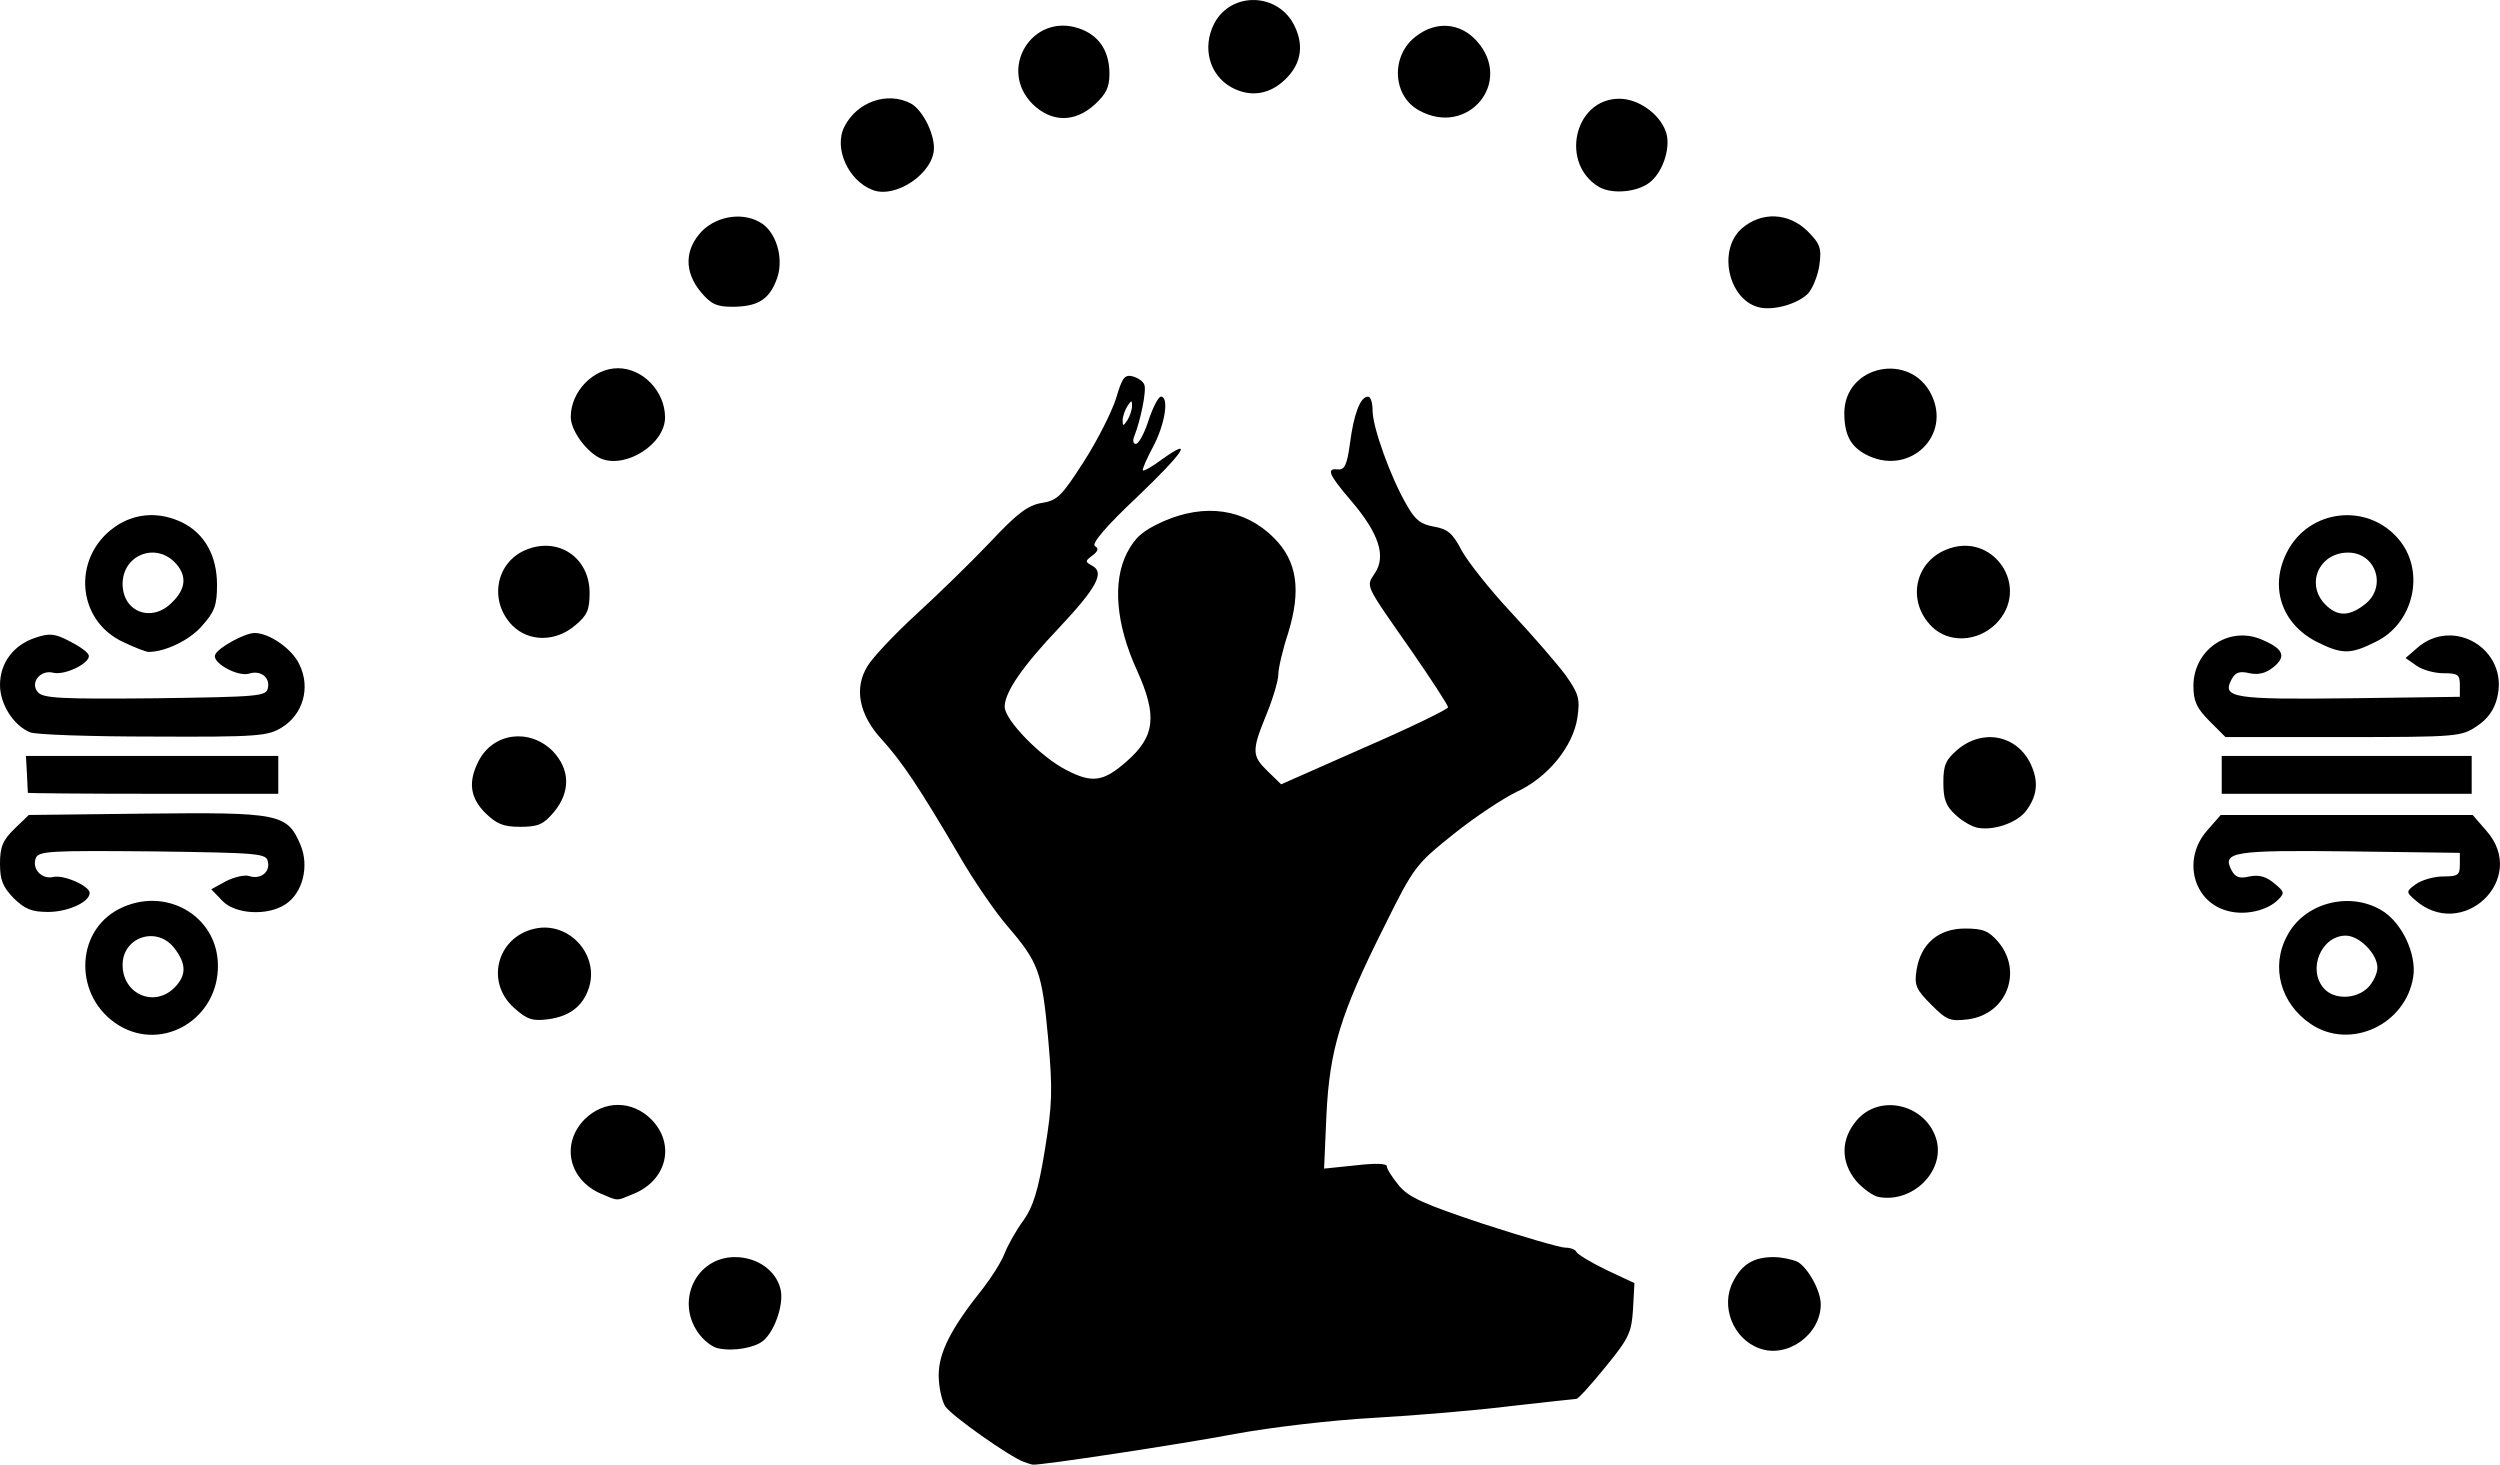 <svg xmlns="http://www.w3.org/2000/svg" id="root" viewBox="0 0 99 58">
  <g>
    <path
      d="M 40.535 57.887 C 39.973 57.68 37.715 56.09 37.434 55.695 C 37.301 55.488 37.172 54.93 37.172 54.461 C 37.172 53.562 37.656 52.605 38.945 50.996 C 39.262 50.586 39.656 49.969 39.785 49.629 C 39.918 49.293 40.254 48.695 40.535 48.32 C 40.906 47.797 41.113 47.16 41.375 45.547 C 41.672 43.715 41.691 43.191 41.504 41.094 C 41.262 38.473 41.133 38.117 39.879 36.656 C 39.395 36.094 38.535 34.84 37.977 33.867 C 36.406 31.188 35.715 30.16 34.93 29.297 C 34.016 28.305 33.809 27.258 34.352 26.379 C 34.555 26.039 35.414 25.125 36.273 24.336 C 37.133 23.551 38.461 22.258 39.207 21.473 C 40.273 20.332 40.703 20.012 41.242 19.918 C 41.879 19.824 42.047 19.637 42.926 18.27 C 43.465 17.43 44.027 16.305 44.195 15.781 C 44.438 14.957 44.531 14.828 44.848 14.902 C 45.055 14.957 45.277 15.105 45.316 15.238 C 45.41 15.465 45.168 16.641 44.922 17.262 C 44.848 17.43 44.867 17.578 44.98 17.578 C 45.09 17.578 45.316 17.168 45.484 16.641 C 45.652 16.137 45.875 15.707 45.969 15.707 C 46.305 15.707 46.137 16.793 45.672 17.672 C 45.41 18.16 45.223 18.59 45.258 18.629 C 45.297 18.664 45.633 18.477 46.008 18.195 C 47.312 17.262 46.883 17.914 45.016 19.695 C 43.801 20.836 43.223 21.527 43.355 21.621 C 43.523 21.715 43.484 21.828 43.262 21.996 C 42.961 22.223 42.961 22.242 43.262 22.41 C 43.746 22.672 43.43 23.27 41.973 24.824 C 40.496 26.379 39.785 27.406 39.785 27.988 C 39.785 28.512 41.227 29.992 42.234 30.496 C 43.242 31.02 43.691 30.965 44.605 30.16 C 45.746 29.168 45.84 28.344 45.016 26.527 C 44.195 24.73 44.047 23.047 44.625 21.902 C 44.961 21.266 45.242 21.023 46.062 20.648 C 47.727 19.918 49.293 20.145 50.453 21.305 C 51.367 22.223 51.535 23.363 51.012 25.066 C 50.789 25.742 50.621 26.473 50.621 26.715 C 50.621 26.938 50.414 27.652 50.152 28.289 C 49.555 29.746 49.574 29.934 50.211 30.551 L 50.734 31.059 L 54.039 29.598 C 55.852 28.812 57.344 28.082 57.344 28.008 C 57.344 27.934 56.691 26.922 55.887 25.762 C 54 23.062 54.094 23.25 54.449 22.691 C 54.898 22.016 54.598 21.117 53.516 19.844 C 52.602 18.777 52.508 18.535 52.992 18.59 C 53.254 18.609 53.348 18.383 53.461 17.543 C 53.609 16.398 53.871 15.707 54.168 15.707 C 54.281 15.707 54.355 15.949 54.355 16.27 C 54.355 16.906 55.066 18.906 55.703 19.992 C 56.039 20.594 56.262 20.762 56.785 20.855 C 57.328 20.949 57.531 21.117 57.887 21.809 C 58.148 22.277 59.027 23.383 59.867 24.281 C 60.707 25.18 61.66 26.285 61.996 26.734 C 62.52 27.48 62.574 27.668 62.465 28.418 C 62.297 29.559 61.285 30.797 60.055 31.359 C 59.551 31.602 58.43 32.332 57.57 33.023 C 56.074 34.223 56 34.297 54.824 36.676 C 53.066 40.176 52.656 41.562 52.527 44.145 L 52.434 46.277 L 53.684 46.148 C 54.469 46.055 54.918 46.074 54.918 46.184 C 54.918 46.297 55.141 46.633 55.402 46.953 C 55.793 47.422 56.391 47.684 58.746 48.469 C 60.316 48.977 61.773 49.406 61.977 49.406 C 62.184 49.406 62.387 49.48 62.426 49.574 C 62.465 49.668 62.984 49.984 63.602 50.285 L 64.723 50.809 L 64.668 51.84 C 64.609 52.758 64.52 52.98 63.582 54.125 C 63.023 54.816 62.5 55.395 62.426 55.395 C 62.352 55.395 61.211 55.527 59.867 55.676 C 58.539 55.844 56.094 56.051 54.43 56.145 C 52.73 56.238 50.34 56.52 48.922 56.781 C 46.734 57.195 41.188 58.035 40.906 58 C 40.852 58 40.684 57.941 40.535 57.887 Z M 44.828 16.082 C 44.828 15.836 44.812 15.836 44.645 16.082 C 44.551 16.23 44.457 16.492 44.457 16.641 C 44.457 16.887 44.477 16.887 44.645 16.641 C 44.738 16.492 44.828 16.23 44.828 16.082 Z M 28.449 53.395 C 28.207 53.355 27.852 53.074 27.645 52.773 C 26.75 51.504 27.57 49.781 29.102 49.781 C 30 49.781 30.746 50.324 30.914 51.07 C 31.043 51.672 30.672 52.719 30.223 53.094 C 29.887 53.375 29.027 53.523 28.449 53.395 Z M 69.672 53.395 C 68.629 53.02 68.121 51.727 68.629 50.754 C 68.98 50.062 69.449 49.781 70.234 49.781 C 70.551 49.781 70.98 49.875 71.188 49.969 C 71.598 50.211 72.102 51.109 72.102 51.652 C 72.102 52.852 70.773 53.805 69.672 53.395 Z M 23.797 47.27 C 22.508 46.711 22.211 45.285 23.145 44.332 C 23.91 43.562 25.031 43.562 25.797 44.332 C 26.75 45.305 26.414 46.727 25.105 47.27 C 24.375 47.57 24.508 47.57 23.797 47.27 Z M 74.398 47.402 C 74.176 47.363 73.766 47.066 73.504 46.766 C 72.887 46.016 72.887 45.117 73.52 44.371 C 74.453 43.266 76.324 43.75 76.695 45.176 C 76.996 46.41 75.727 47.645 74.398 47.402 Z M 4.707 40.605 C 2.934 39.52 2.934 36.918 4.707 36 C 6.52 35.066 8.609 36.242 8.629 38.211 C 8.668 40.324 6.465 41.672 4.707 40.605 Z M 6.91 39.109 C 7.398 38.621 7.379 38.152 6.895 37.535 C 6.203 36.656 4.855 37.105 4.855 38.211 C 4.855 39.371 6.109 39.914 6.91 39.109 Z M 91.508 40.551 C 90.312 39.746 89.902 38.285 90.574 37.051 C 91.246 35.758 93.023 35.289 94.293 36.039 C 95.113 36.508 95.711 37.797 95.562 38.695 C 95.262 40.586 93.059 41.598 91.508 40.551 Z M 93.77 39.109 C 93.977 38.902 94.145 38.547 94.145 38.32 C 94.145 37.777 93.434 37.051 92.891 37.051 C 91.922 37.051 91.359 38.398 92.031 39.145 C 92.426 39.594 93.301 39.578 93.77 39.109 Z M 20.359 39.914 C 19.164 38.848 19.727 36.992 21.312 36.75 C 22.621 36.562 23.742 37.871 23.312 39.145 C 23.07 39.855 22.547 40.25 21.707 40.363 C 21.09 40.438 20.883 40.383 20.359 39.914 Z M 76.473 39.781 C 75.875 39.184 75.801 39.016 75.895 38.414 C 76.062 37.367 76.77 36.77 77.816 36.77 C 78.527 36.77 78.75 36.863 79.125 37.293 C 80.113 38.453 79.48 40.156 77.949 40.363 C 77.219 40.457 77.09 40.398 76.473 39.781 Z M 76.473 39.781 "
    />
    <path
      d="M 88.223 36.074 C 86.84 35.719 86.41 34.016 87.398 32.895 L 87.941 32.273 L 97.918 32.273 L 98.457 32.895 C 100.156 34.801 97.488 37.328 95.602 35.609 C 95.281 35.328 95.281 35.289 95.676 35.008 C 95.918 34.84 96.402 34.707 96.758 34.707 C 97.336 34.707 97.41 34.652 97.41 34.242 L 97.41 33.773 L 93.039 33.715 C 88.426 33.66 87.98 33.734 88.371 34.465 C 88.52 34.746 88.688 34.801 89.082 34.707 C 89.453 34.633 89.734 34.707 90.051 34.973 C 90.465 35.309 90.48 35.363 90.219 35.625 C 89.789 36.059 88.914 36.262 88.223 36.074 Z M 0.543 35.57 C 0.113 35.121 0 34.859 0 34.203 C 0 33.531 0.113 33.266 0.578 32.816 L 1.141 32.273 L 5.789 32.219 C 11.059 32.164 11.375 32.219 11.898 33.453 C 12.254 34.297 11.992 35.363 11.301 35.812 C 10.59 36.281 9.301 36.207 8.797 35.664 L 8.367 35.215 L 8.949 34.895 C 9.285 34.727 9.695 34.633 9.863 34.691 C 10.312 34.84 10.703 34.539 10.609 34.129 C 10.555 33.793 10.293 33.773 6.051 33.715 C 2 33.68 1.531 33.699 1.418 33.98 C 1.25 34.41 1.664 34.84 2.109 34.727 C 2.523 34.633 3.551 35.082 3.551 35.363 C 3.551 35.719 2.691 36.113 1.906 36.113 C 1.25 36.113 0.988 36 0.543 35.57 Z M 78.32 32.781 C 78.098 32.742 77.707 32.52 77.445 32.273 C 77.051 31.918 76.957 31.637 76.957 30.984 C 76.957 30.289 77.051 30.086 77.535 29.672 C 78.527 28.848 79.871 29.109 80.414 30.254 C 80.75 30.965 80.676 31.547 80.191 32.164 C 79.816 32.594 78.957 32.895 78.32 32.781 Z M 19.223 32.199 C 18.605 31.582 18.531 30.945 18.961 30.121 C 19.539 29.016 20.957 28.832 21.875 29.73 C 22.582 30.461 22.602 31.359 21.93 32.164 C 21.52 32.648 21.312 32.742 20.602 32.742 C 19.93 32.742 19.668 32.629 19.223 32.199 Z M 1.102 31.395 C 1.102 31.359 1.082 31.02 1.066 30.629 L 1.027 29.934 L 11.02 29.934 L 11.02 31.434 L 6.07 31.434 C 3.344 31.434 1.121 31.414 1.102 31.395 Z M 87.98 30.684 L 87.98 29.934 L 97.879 29.934 L 97.879 31.434 L 87.98 31.434 Z M 1.195 29 C 0.543 28.738 0 27.895 0 27.125 C 0 26.246 0.543 25.535 1.402 25.254 C 1.961 25.066 2.168 25.086 2.746 25.387 C 3.121 25.574 3.473 25.816 3.512 25.945 C 3.605 26.246 2.578 26.754 2.109 26.641 C 1.605 26.508 1.176 27.031 1.496 27.406 C 1.699 27.652 2.391 27.688 6.145 27.652 C 10.293 27.594 10.555 27.574 10.609 27.238 C 10.703 26.828 10.312 26.527 9.863 26.676 C 9.414 26.809 8.387 26.246 8.52 25.93 C 8.629 25.648 9.695 25.066 10.086 25.066 C 10.664 25.066 11.582 25.703 11.859 26.32 C 12.309 27.238 11.992 28.305 11.152 28.812 C 10.609 29.148 10.199 29.188 6.07 29.168 C 3.605 29.168 1.402 29.094 1.195 29 Z M 87.492 28.551 C 86.988 28.043 86.859 27.762 86.859 27.164 C 86.859 25.742 88.242 24.785 89.527 25.312 C 90.426 25.684 90.555 25.984 90.035 26.414 C 89.734 26.66 89.438 26.734 89.082 26.66 C 88.688 26.566 88.52 26.621 88.371 26.902 C 87.98 27.633 88.426 27.707 93.039 27.652 L 97.41 27.594 L 97.41 27.125 C 97.41 26.715 97.336 26.66 96.758 26.66 C 96.402 26.66 95.918 26.527 95.691 26.359 L 95.262 26.059 L 95.691 25.684 C 97.133 24.375 99.371 25.723 98.887 27.633 C 98.773 28.102 98.516 28.473 98.086 28.754 C 97.469 29.168 97.336 29.188 92.797 29.188 L 88.129 29.188 Z M 87.492 28.551 "
    />
    <path
      d="M 4.914 25.441 C 2.953 24.562 2.84 21.902 4.707 20.762 C 5.453 20.312 6.352 20.273 7.211 20.688 C 8.09 21.117 8.594 21.996 8.594 23.156 C 8.594 23.961 8.5 24.227 8.012 24.77 C 7.527 25.348 6.539 25.816 5.883 25.816 C 5.789 25.816 5.344 25.648 4.914 25.441 Z M 6.816 23.852 C 7.379 23.309 7.414 22.766 6.91 22.258 C 6.125 21.473 4.855 21.996 4.855 23.121 C 4.855 24.242 6.016 24.676 6.816 23.852 Z M 91.715 25.402 C 90.352 24.691 89.867 23.25 90.555 21.883 C 91.434 20.125 93.824 19.883 95.039 21.418 C 96.047 22.691 95.562 24.711 94.066 25.422 C 93.059 25.93 92.723 25.91 91.715 25.402 Z M 93.656 23.926 C 94.535 23.234 94.086 21.883 92.984 21.883 C 91.828 21.883 91.285 23.141 92.09 23.945 C 92.574 24.43 93.039 24.41 93.656 23.926 Z M 20.305 24.785 C 19.352 23.832 19.613 22.277 20.828 21.773 C 22.098 21.246 23.348 22.07 23.348 23.477 C 23.348 24.148 23.254 24.375 22.77 24.77 C 22.004 25.422 20.957 25.422 20.305 24.785 Z M 76.492 24.805 C 75.52 23.832 75.801 22.297 77.051 21.773 C 78.918 20.984 80.469 23.27 79.031 24.711 C 78.305 25.422 77.164 25.48 76.492 24.805 Z M 23.797 18.16 C 23.238 17.914 22.602 17.055 22.602 16.512 C 22.602 15.5 23.5 14.582 24.469 14.582 C 25.461 14.582 26.336 15.5 26.336 16.531 C 26.336 17.578 24.789 18.57 23.797 18.16 Z M 74.027 18.066 C 73.316 17.746 73.035 17.262 73.035 16.363 C 73.035 14.453 75.668 13.91 76.492 15.648 C 77.258 17.242 75.668 18.797 74.027 18.066 Z M 69.746 12.188 C 68.477 11.98 67.973 9.922 68.98 9.043 C 69.766 8.367 70.832 8.422 71.578 9.152 C 72.082 9.66 72.141 9.828 72.047 10.5 C 71.988 10.914 71.785 11.418 71.598 11.625 C 71.203 12.02 70.328 12.281 69.746 12.188 Z M 27.758 11.57 C 27.086 10.766 27.102 9.867 27.812 9.137 C 28.449 8.516 29.512 8.387 30.203 8.871 C 30.801 9.305 31.062 10.371 30.727 11.137 C 30.43 11.887 29.961 12.148 28.988 12.148 C 28.375 12.148 28.148 12.035 27.758 11.57 Z M 34.555 7.523 C 33.586 7.152 33.008 5.859 33.438 5.016 C 33.941 4.023 35.152 3.613 36.07 4.098 C 36.52 4.344 36.984 5.242 36.984 5.859 C 36.984 6.852 35.473 7.879 34.555 7.523 Z M 63.34 7.414 C 61.754 6.496 62.332 3.91 64.125 3.91 C 64.871 3.91 65.695 4.492 65.957 5.184 C 66.18 5.746 65.898 6.719 65.395 7.168 C 64.93 7.602 63.883 7.711 63.34 7.414 Z M 40.887 4.117 C 39.508 2.73 40.871 0.504 42.719 1.121 C 43.504 1.383 43.934 2.004 43.934 2.918 C 43.934 3.461 43.801 3.723 43.355 4.137 C 42.551 4.867 41.637 4.848 40.887 4.117 Z M 56.207 4.379 C 55.121 3.801 55.066 2.172 56.094 1.422 C 56.879 0.824 57.832 0.898 58.484 1.629 C 59.941 3.258 58.129 5.43 56.207 4.379 Z M 48.77 3.461 C 47.895 2.977 47.594 1.891 48.082 0.934 C 48.754 -0.355 50.641 -0.301 51.273 1.047 C 51.668 1.871 51.5 2.641 50.77 3.258 C 50.172 3.762 49.461 3.836 48.77 3.461 Z M 48.77 3.461 "
    />
  </g>
</svg>
